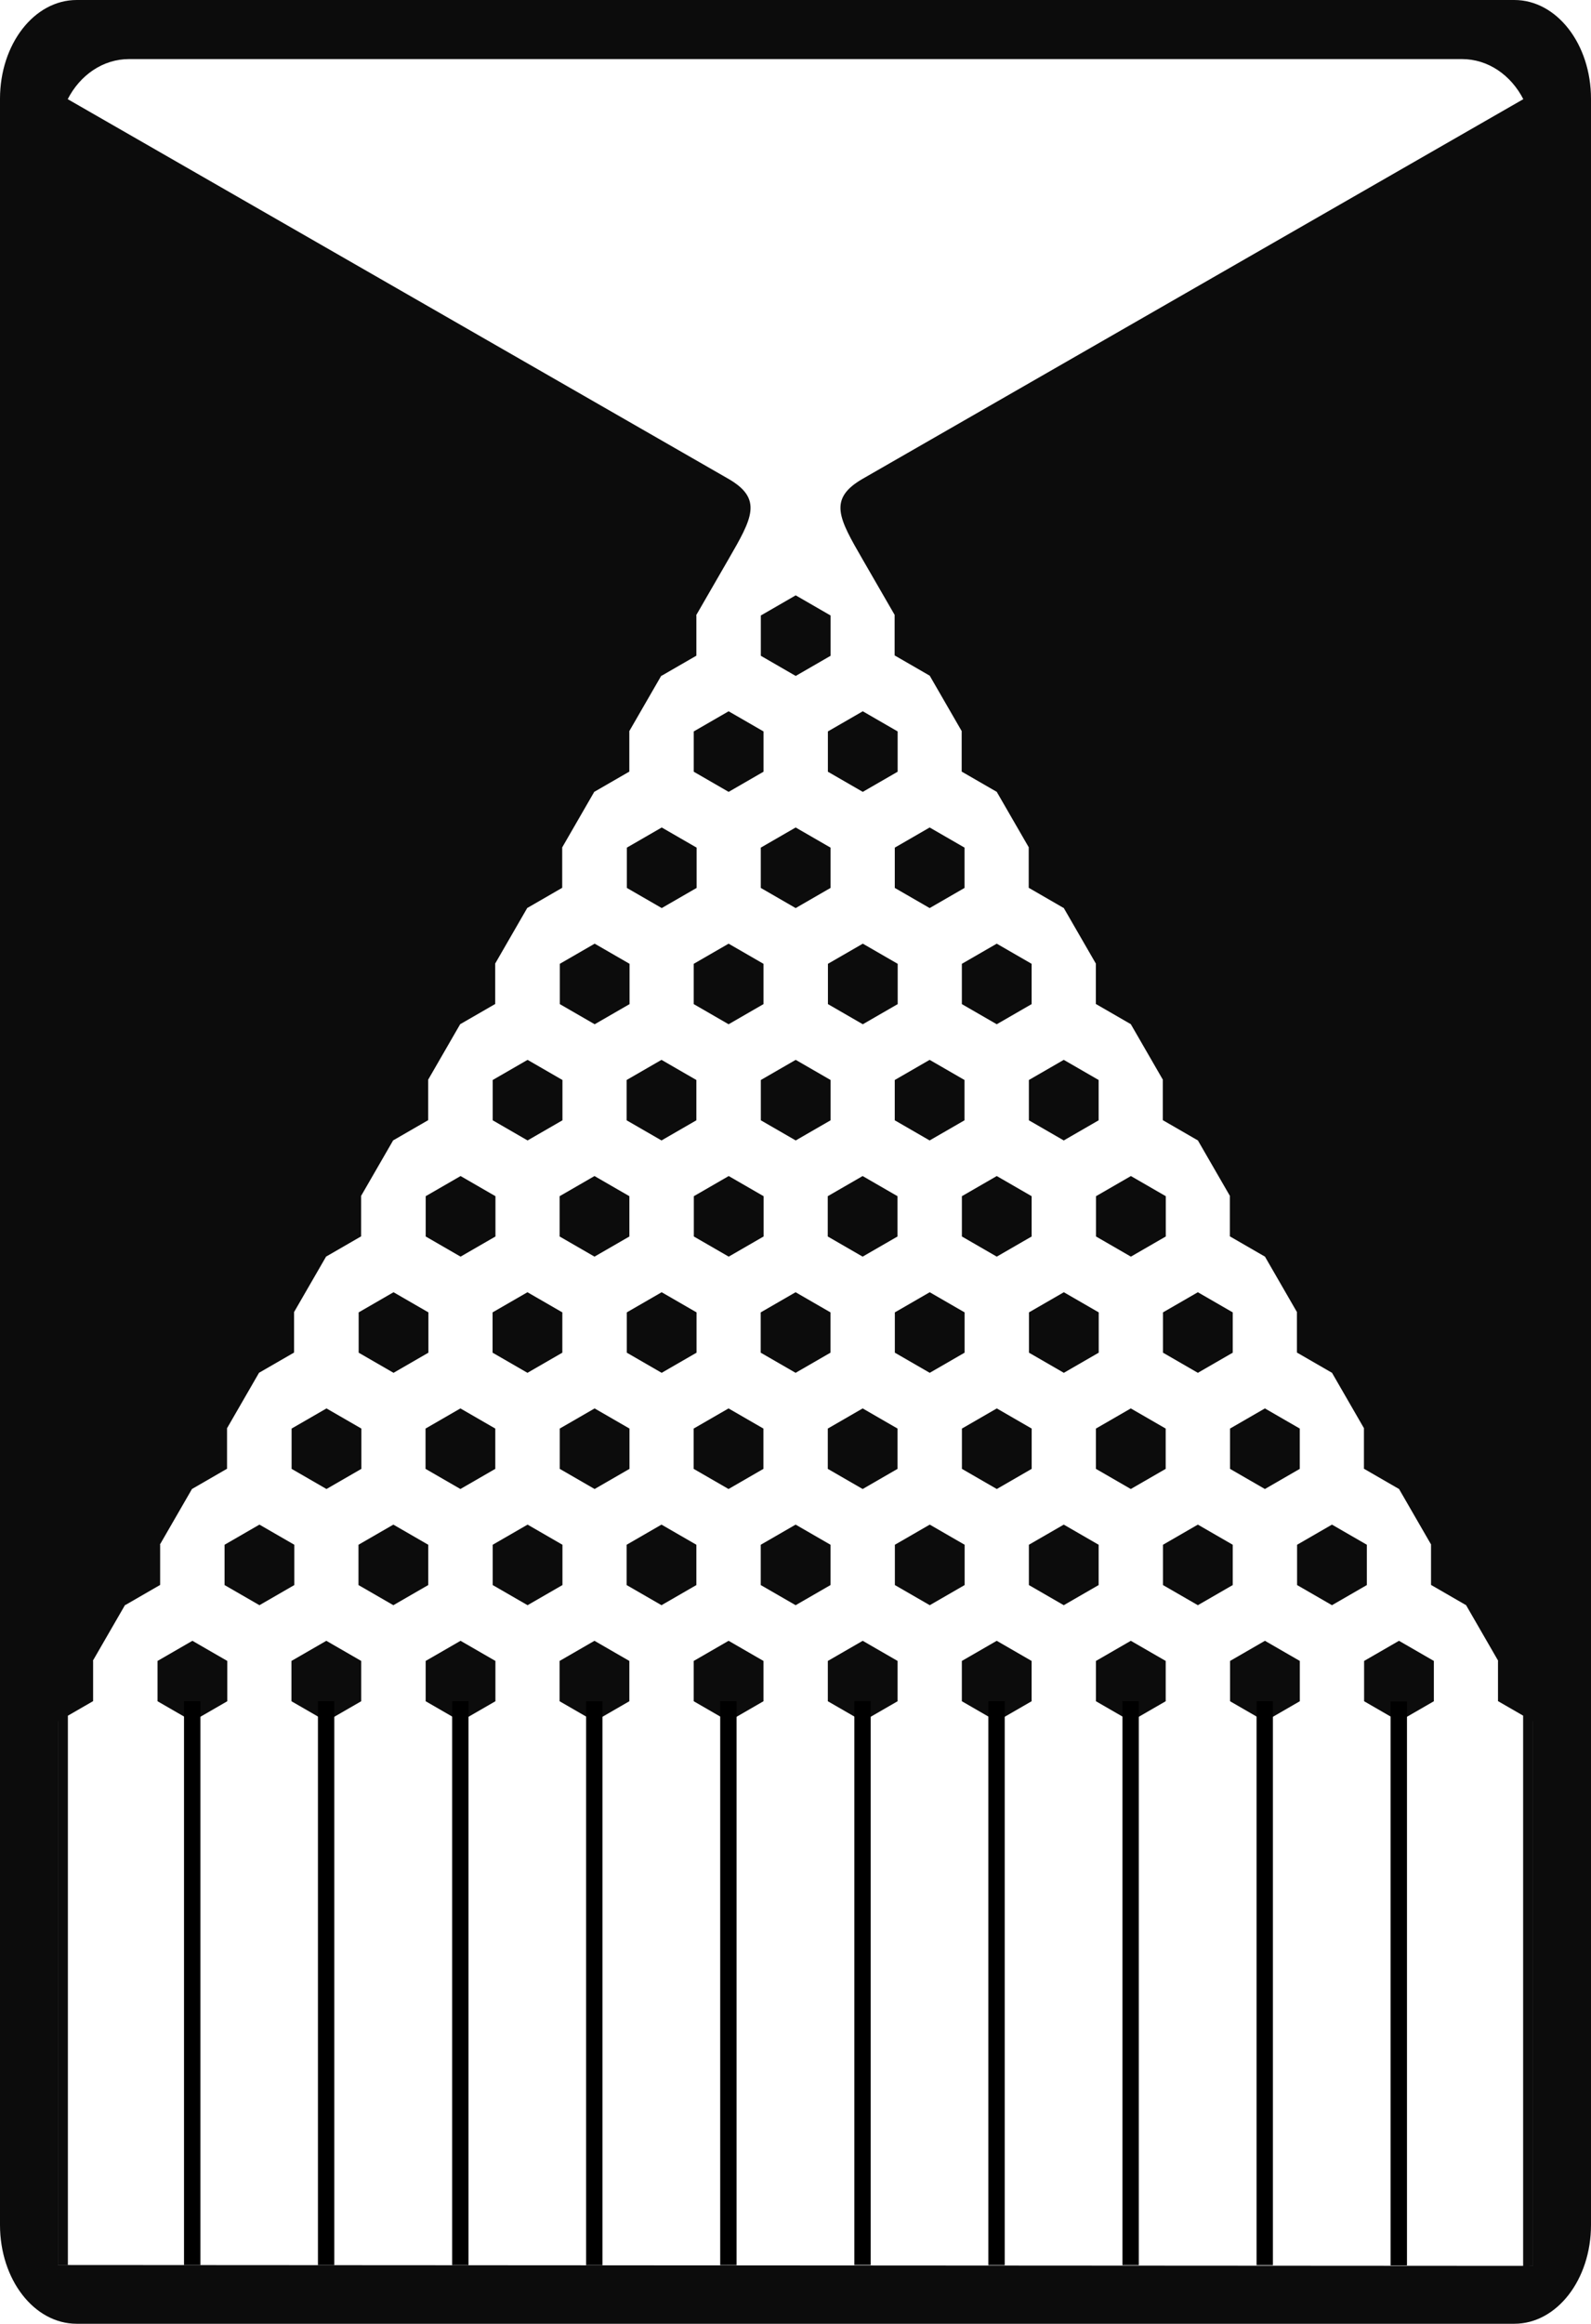 <?xml version="1.0" encoding="UTF-8" standalone="no"?>
<!-- Created with Inkscape (http://www.inkscape.org/) -->

<svg
   width="137mm"
   height="200mm"
   viewBox="0 0 137 200"
   version="1.1"
   id="svg5"
   inkscape:version="1.2.2 (1:1.2.2+202212051552+b0a8486541)"
   sodipodi:docname="Quincunx.svg"
   xmlns:inkscape="http://www.inkscape.org/namespaces/inkscape"
   xmlns:sodipodi="http://sodipodi.sourceforge.net/DTD/sodipodi-0.dtd"
   xmlns="http://www.w3.org/2000/svg"
   xmlns:svg="http://www.w3.org/2000/svg">
  <sodipodi:namedview
     id="namedview7"
     pagecolor="#ffffff"
     bordercolor="#666666"
     borderopacity="1.0"
     inkscape:showpageshadow="2"
     inkscape:pageopacity="0.0"
     inkscape:pagecheckerboard="0"
     inkscape:deskcolor="#d1d1d1"
     inkscape:document-units="mm"
     showgrid="false"
     inkscape:zoom="1.0626296"
     inkscape:cx="346.31068"
     inkscape:cy="412.65553"
     inkscape:window-width="2502"
     inkscape:window-height="1016"
     inkscape:window-x="1978"
     inkscape:window-y="27"
     inkscape:window-maximized="1"
     inkscape:current-layer="layer1"
     showguides="true" />
  <defs
     id="defs2">
    <inkscape:path-effect
       effect="fill_between_many"
       method="originald"
       linkedpaths="#path4150,0,1|#path3021,0,1|#path4143,0,1"
       id="path-effect4192"
       is_visible="true"
       lpeversion="0"
       join="true"
       close="true"
       autoreverse="true" />
    <inkscape:path-effect
       effect="fill_between_many"
       method="originald"
       linkedpaths="#path4150,0,1|#path3021,0,1|#path4143,0,1"
       id="path-effect4184"
       is_visible="true"
       lpeversion="0"
       join="true"
       close="true"
       autoreverse="true" />
    <inkscape:path-effect
       effect="fill_between_many"
       method="originald"
       linkedpaths="#path4150,0,1|#path3021,0,1|#path4143,0,1"
       id="path-effect4178"
       is_visible="true"
       lpeversion="0"
       join="true"
       close="true"
       autoreverse="true" />
    <inkscape:path-effect
       effect="fill_between_many"
       method="originald"
       linkedpaths="#path4150,0,1|#path3021,0,1|#path4143,0,1"
       id="path-effect4172"
       is_visible="true"
       lpeversion="0"
       join="true"
       close="true"
       autoreverse="true" />
    <inkscape:path-effect
       effect="fill_between_many"
       method="originald"
       linkedpaths="#path4150,0,1|#path3021,0,1|#path4143,0,1"
       id="path-effect4166"
       is_visible="true"
       lpeversion="0"
       join="true"
       close="true"
       autoreverse="true" />
    <inkscape:path-effect
       effect="fill_between_many"
       method="originald"
       linkedpaths="#path4150,0,1|#path3021,0,1|#path4143,0,1"
       id="path-effect4160"
       is_visible="true"
       lpeversion="0"
       join="true"
       close="true"
       autoreverse="true" />
    <inkscape:path-effect
       effect="fill_between_many"
       method="originald"
       linkedpaths="#path4150,0,1|#path3021,0,1|#path4143,0,1"
       id="path-effect4152"
       is_visible="true"
       lpeversion="0"
       join="true"
       close="true"
       autoreverse="true" />
    <inkscape:path-effect
       effect="fill_between_many"
       method="originald"
       linkedpaths="#path3017,0,1|#path3750,0,1|#path3824,0,1|#path3826,0,1|#path3828,0,1|#path3830,0,1|#path3832,0,1|#path3834,0,1|#path3836,0,1|#path3838,0,1|#path3917,0,1|#path4188,0,1"
       id="path-effect4202"
       is_visible="true"
       lpeversion="0"
       join="true"
       close="true"
       autoreverse="true" />
  </defs>
  <g
     inkscape:label="Laag 1"
     inkscape:groupmode="layer"
     id="layer1">
    <path
       sodipodi:type="star"
       style="opacity:0.95;fill:#000000;stroke:#404040;stroke-width:0;stroke-dasharray:none"
       id="path238"
       inkscape:flatsided="true"
       sodipodi:sides="6"
       sodipodi:cx="60.975819"
       sodipodi:cy="31.119186"
       sodipodi:r1="13.237498"
       sodipodi:r2="11.464011"
       sodipodi:arg1="-0.52359878"
       sodipodi:arg2="0"
       inkscape:rounded="0"
       inkscape:randomized="0"
       d="m 72.44,24.5 0,13.237 -11.464,6.619 -11.464,-6.619 0,-13.237 11.464,-6.619 z"
       transform="matrix(0.262,0,0,0.262,52.542,46.555)" />
    <path
       sodipodi:type="star"
       style="opacity:0.95;fill:#000000;stroke:#404040;stroke-width:0;stroke-dasharray:none"
       id="path373"
       inkscape:flatsided="true"
       sodipodi:sides="6"
       sodipodi:cx="60.975819"
       sodipodi:cy="31.119186"
       sodipodi:r1="13.237498"
       sodipodi:r2="11.464011"
       sodipodi:arg1="-0.52359878"
       sodipodi:arg2="0"
       inkscape:rounded="0"
       inkscape:randomized="0"
       d="m 72.44,24.5 0,13.237 -11.464,6.619 -11.464,-6.619 0,-13.237 11.464,-6.619 z"
       transform="matrix(0.262,0,0,0.262,46.766,56.533)" />
    <path
       sodipodi:type="star"
       style="opacity:0.95;fill:#000000;stroke:#404040;stroke-width:0;stroke-dasharray:none"
       id="path375"
       inkscape:flatsided="true"
       sodipodi:sides="6"
       sodipodi:cx="60.975819"
       sodipodi:cy="31.119186"
       sodipodi:r1="13.237498"
       sodipodi:r2="11.464011"
       sodipodi:arg1="-0.52359878"
       sodipodi:arg2="0"
       inkscape:rounded="0"
       inkscape:randomized="0"
       d="m 72.44,24.5 0,13.237 -11.464,6.619 -11.464,-6.619 0,-13.237 11.464,-6.619 z"
       transform="matrix(0.262,0,0,0.262,58.317,56.533)" />
    <path
       sodipodi:type="star"
       style="opacity:0.95;fill:#000000;stroke:#404040;stroke-width:0;stroke-dasharray:none"
       id="path1202"
       inkscape:flatsided="true"
       sodipodi:sides="6"
       sodipodi:cx="60.975819"
       sodipodi:cy="31.119186"
       sodipodi:r1="13.237498"
       sodipodi:r2="11.464011"
       sodipodi:arg1="-0.52359878"
       sodipodi:arg2="0"
       inkscape:rounded="0"
       inkscape:randomized="0"
       d="m 72.44,24.5 0,13.237 -11.464,6.619 -11.464,-6.619 0,-13.237 11.464,-6.619 z"
       transform="matrix(0.262,0,0,0.262,41.006,66.534)" />
    <path
       sodipodi:type="star"
       style="opacity:0.95;fill:#000000;stroke:#404040;stroke-width:0;stroke-dasharray:none"
       id="path1204"
       inkscape:flatsided="true"
       sodipodi:sides="6"
       sodipodi:cx="60.975819"
       sodipodi:cy="31.119186"
       sodipodi:r1="13.237498"
       sodipodi:r2="11.464011"
       sodipodi:arg1="-0.52359878"
       sodipodi:arg2="0"
       inkscape:rounded="0"
       inkscape:randomized="0"
       d="m 72.44,24.5 0,13.237 -11.464,6.619 -11.464,-6.619 0,-13.237 11.464,-6.619 z"
       transform="matrix(0.262,0,0,0.262,52.538,66.534)" />
    <path
       sodipodi:type="star"
       style="opacity:0.95;fill:#000000;stroke:#404040;stroke-width:0;stroke-dasharray:none"
       id="path1210"
       inkscape:flatsided="true"
       sodipodi:sides="6"
       sodipodi:cx="60.975819"
       sodipodi:cy="31.119186"
       sodipodi:r1="13.237498"
       sodipodi:r2="11.464011"
       sodipodi:arg1="-0.52359878"
       sodipodi:arg2="0"
       inkscape:rounded="0"
       inkscape:randomized="0"
       d="m 72.44,24.5 0,13.237 -11.464,6.619 -11.464,-6.619 0,-13.237 11.464,-6.619 z"
       transform="matrix(0.262,0,0,0.262,64.077,66.534)" />
    <path
       sodipodi:type="star"
       style="opacity:0.95;fill:#000000;stroke:#404040;stroke-width:0;stroke-dasharray:none"
       id="path1224"
       inkscape:flatsided="true"
       sodipodi:sides="6"
       sodipodi:cx="60.975819"
       sodipodi:cy="31.119186"
       sodipodi:r1="13.237498"
       sodipodi:r2="11.464011"
       sodipodi:arg1="-0.52359878"
       sodipodi:arg2="0"
       inkscape:rounded="0"
       inkscape:randomized="0"
       d="m 72.44,24.5 0,13.237 -11.464,6.619 -11.464,-6.619 0,-13.237 11.464,-6.619 z"
       transform="matrix(0.262,0,0,0.262,35.232,76.534)" />
    <path
       sodipodi:type="star"
       style="opacity:0.95;fill:#000000;stroke:#404040;stroke-width:0;stroke-dasharray:none"
       id="path1226"
       inkscape:flatsided="true"
       sodipodi:sides="6"
       sodipodi:cx="60.975819"
       sodipodi:cy="31.119186"
       sodipodi:r1="13.237498"
       sodipodi:r2="11.464011"
       sodipodi:arg1="-0.52359878"
       sodipodi:arg2="0"
       inkscape:rounded="0"
       inkscape:randomized="0"
       d="m 72.44,24.5 0,13.237 -11.464,6.619 -11.464,-6.619 0,-13.237 11.464,-6.619 z"
       transform="matrix(0.262,0,0,0.262,46.764,76.534)" />
    <path
       sodipodi:type="star"
       style="opacity:0.95;fill:#000000;stroke:#404040;stroke-width:0;stroke-dasharray:none"
       id="path1228"
       inkscape:flatsided="true"
       sodipodi:sides="6"
       sodipodi:cx="60.975819"
       sodipodi:cy="31.119186"
       sodipodi:r1="13.237498"
       sodipodi:r2="11.464011"
       sodipodi:arg1="-0.52359878"
       sodipodi:arg2="0"
       inkscape:rounded="0"
       inkscape:randomized="0"
       d="m 72.44,24.5 0,13.237 -11.464,6.619 -11.464,-6.619 0,-13.237 11.464,-6.619 z"
       transform="matrix(0.262,0,0,0.262,58.321,76.534)" />
    <path
       sodipodi:type="star"
       style="opacity:0.95;fill:#000000;stroke:#404040;stroke-width:0;stroke-dasharray:none"
       id="path1230"
       inkscape:flatsided="true"
       sodipodi:sides="6"
       sodipodi:cx="60.975819"
       sodipodi:cy="31.119186"
       sodipodi:r1="13.237498"
       sodipodi:r2="11.464011"
       sodipodi:arg1="-0.52359878"
       sodipodi:arg2="0"
       inkscape:rounded="0"
       inkscape:randomized="0"
       d="m 72.44,24.5 0,13.237 -11.464,6.619 -11.464,-6.619 0,-13.237 11.464,-6.619 z"
       transform="matrix(0.262,0,0,0.262,69.853,76.534)" />
    <path
       sodipodi:type="star"
       style="opacity:0.95;fill:#000000;stroke:#404040;stroke-width:0;stroke-dasharray:none"
       id="path1232"
       inkscape:flatsided="true"
       sodipodi:sides="6"
       sodipodi:cx="60.975819"
       sodipodi:cy="31.119186"
       sodipodi:r1="13.237498"
       sodipodi:r2="11.464011"
       sodipodi:arg1="-0.52359878"
       sodipodi:arg2="0"
       inkscape:rounded="0"
       inkscape:randomized="0"
       d="m 72.44,24.5 0,13.237 -11.464,6.619 -11.464,-6.619 0,-13.237 11.464,-6.619 z"
       transform="matrix(0.262,0,0,0.262,29.453,86.534)" />
    <path
       sodipodi:type="star"
       style="opacity:0.95;fill:#000000;stroke:#404040;stroke-width:0;stroke-dasharray:none"
       id="path1234"
       inkscape:flatsided="true"
       sodipodi:sides="6"
       sodipodi:cx="60.975819"
       sodipodi:cy="31.119186"
       sodipodi:r1="13.237498"
       sodipodi:r2="11.464011"
       sodipodi:arg1="-0.52359878"
       sodipodi:arg2="0"
       inkscape:rounded="0"
       inkscape:randomized="0"
       d="m 72.44,24.5 0,13.237 -11.464,6.619 -11.464,-6.619 0,-13.237 11.464,-6.619 z"
       transform="matrix(0.262,0,0,0.262,40.985,86.534)" />
    <path
       sodipodi:type="star"
       style="opacity:0.95;fill:#000000;stroke:#404040;stroke-width:0;stroke-dasharray:none"
       id="path1236"
       inkscape:flatsided="true"
       sodipodi:sides="6"
       sodipodi:cx="60.975819"
       sodipodi:cy="31.119186"
       sodipodi:r1="13.237498"
       sodipodi:r2="11.464011"
       sodipodi:arg1="-0.52359878"
       sodipodi:arg2="0"
       inkscape:rounded="0"
       inkscape:randomized="0"
       d="m 72.44,24.5 0,13.237 -11.464,6.619 -11.464,-6.619 0,-13.237 11.464,-6.619 z"
       transform="matrix(0.262,0,0,0.262,52.542,86.534)" />
    <path
       sodipodi:type="star"
       style="opacity:0.95;fill:#000000;stroke:#404040;stroke-width:0;stroke-dasharray:none"
       id="path1238"
       inkscape:flatsided="true"
       sodipodi:sides="6"
       sodipodi:cx="60.975819"
       sodipodi:cy="31.119186"
       sodipodi:r1="13.237498"
       sodipodi:r2="11.464011"
       sodipodi:arg1="-0.52359878"
       sodipodi:arg2="0"
       inkscape:rounded="0"
       inkscape:randomized="0"
       d="m 72.44,24.5 0,13.237 -11.464,6.619 -11.464,-6.619 0,-13.237 11.464,-6.619 z"
       transform="matrix(0.262,0,0,0.262,64.074,86.534)" />
    <path
       sodipodi:type="star"
       style="opacity:0.95;fill:#000000;stroke:#404040;stroke-width:0;stroke-dasharray:none"
       id="path1240"
       inkscape:flatsided="true"
       sodipodi:sides="6"
       sodipodi:cx="60.975819"
       sodipodi:cy="31.119186"
       sodipodi:r1="13.237498"
       sodipodi:r2="11.464011"
       sodipodi:arg1="-0.52359878"
       sodipodi:arg2="0"
       inkscape:rounded="0"
       inkscape:randomized="0"
       d="m 72.44,24.5 0,13.237 -11.464,6.619 -11.464,-6.619 0,-13.237 11.464,-6.619 z"
       transform="matrix(0.262,0,0,0.262,75.624,86.534)" />
    <path
       sodipodi:type="star"
       style="opacity:0.95;fill:#000000;stroke:#404040;stroke-width:0;stroke-dasharray:none"
       id="path1242"
       inkscape:flatsided="true"
       sodipodi:sides="6"
       sodipodi:cx="60.975819"
       sodipodi:cy="31.119186"
       sodipodi:r1="13.237498"
       sodipodi:r2="11.464011"
       sodipodi:arg1="-0.52359878"
       sodipodi:arg2="0"
       inkscape:rounded="0"
       inkscape:randomized="0"
       d="m 72.44,24.5 0,13.237 -11.464,6.619 -11.464,-6.619 0,-13.237 11.464,-6.619 z"
       transform="matrix(0.262,0,0,0.262,23.684,96.534)" />
    <path
       sodipodi:type="star"
       style="opacity:0.95;fill:#000000;stroke:#404040;stroke-width:0;stroke-dasharray:none"
       id="path1244"
       inkscape:flatsided="true"
       sodipodi:sides="6"
       sodipodi:cx="60.975819"
       sodipodi:cy="31.119186"
       sodipodi:r1="13.237498"
       sodipodi:r2="11.464011"
       sodipodi:arg1="-0.52359878"
       sodipodi:arg2="0"
       inkscape:rounded="0"
       inkscape:randomized="0"
       d="m 72.44,24.5 0,13.237 -11.464,6.619 -11.464,-6.619 0,-13.237 11.464,-6.619 z"
       transform="matrix(0.262,0,0,0.262,35.216,96.534)" />
    <path
       sodipodi:type="star"
       style="opacity:0.95;fill:#000000;stroke:#404040;stroke-width:0;stroke-dasharray:none"
       id="path1246"
       inkscape:flatsided="true"
       sodipodi:sides="6"
       sodipodi:cx="60.975819"
       sodipodi:cy="31.119186"
       sodipodi:r1="13.237498"
       sodipodi:r2="11.464011"
       sodipodi:arg1="-0.52359878"
       sodipodi:arg2="0"
       inkscape:rounded="0"
       inkscape:randomized="0"
       d="m 72.44,24.5 0,13.237 -11.464,6.619 -11.464,-6.619 0,-13.237 11.464,-6.619 z"
       transform="matrix(0.262,0,0,0.262,46.773,96.534)" />
    <path
       sodipodi:type="star"
       style="opacity:0.95;fill:#000000;stroke:#404040;stroke-width:0;stroke-dasharray:none"
       id="path1248"
       inkscape:flatsided="true"
       sodipodi:sides="6"
       sodipodi:cx="60.975819"
       sodipodi:cy="31.119186"
       sodipodi:r1="13.237498"
       sodipodi:r2="11.464011"
       sodipodi:arg1="-0.52359878"
       sodipodi:arg2="0"
       inkscape:rounded="0"
       inkscape:randomized="0"
       d="m 72.44,24.5 0,13.237 -11.464,6.619 -11.464,-6.619 0,-13.237 11.464,-6.619 z"
       transform="matrix(0.262,0,0,0.262,58.305,96.534)" />
    <path
       sodipodi:type="star"
       style="opacity:0.95;fill:#000000;stroke:#404040;stroke-width:0;stroke-dasharray:none"
       id="path1250"
       inkscape:flatsided="true"
       sodipodi:sides="6"
       sodipodi:cx="60.975819"
       sodipodi:cy="31.119186"
       sodipodi:r1="13.237498"
       sodipodi:r2="11.464011"
       sodipodi:arg1="-0.52359878"
       sodipodi:arg2="0"
       inkscape:rounded="0"
       inkscape:randomized="0"
       d="m 72.44,24.5 0,13.237 -11.464,6.619 -11.464,-6.619 0,-13.237 11.464,-6.619 z"
       transform="matrix(0.262,0,0,0.262,69.855,96.534)" />
    <path
       sodipodi:type="star"
       style="opacity:0.95;fill:#000000;stroke:#404040;stroke-width:0;stroke-dasharray:none"
       id="path1252"
       inkscape:flatsided="true"
       sodipodi:sides="6"
       sodipodi:cx="60.975819"
       sodipodi:cy="31.119186"
       sodipodi:r1="13.237498"
       sodipodi:r2="11.464011"
       sodipodi:arg1="-0.52359878"
       sodipodi:arg2="0"
       inkscape:rounded="0"
       inkscape:randomized="0"
       d="m 72.44,24.5 0,13.237 -11.464,6.619 -11.464,-6.619 0,-13.237 11.464,-6.619 z"
       transform="matrix(0.262,0,0,0.262,81.405,96.534)" />
    <path
       sodipodi:type="star"
       style="opacity:0.95;fill:#000000;stroke:#404040;stroke-width:0;stroke-dasharray:none"
       id="path1254"
       inkscape:flatsided="true"
       sodipodi:sides="6"
       sodipodi:cx="60.975819"
       sodipodi:cy="31.119186"
       sodipodi:r1="13.237498"
       sodipodi:r2="11.464011"
       sodipodi:arg1="-0.52359878"
       sodipodi:arg2="0"
       inkscape:rounded="0"
       inkscape:randomized="0"
       d="m 72.44,24.5 0,13.237 -11.464,6.619 -11.464,-6.619 0,-13.237 11.464,-6.619 z"
       transform="matrix(0.262,0,0,0.262,17.911,106.534)" />
    <path
       sodipodi:type="star"
       style="opacity:0.95;fill:#000000;stroke:#404040;stroke-width:0;stroke-dasharray:none"
       id="path1256"
       inkscape:flatsided="true"
       sodipodi:sides="6"
       sodipodi:cx="60.975819"
       sodipodi:cy="31.119186"
       sodipodi:r1="13.237498"
       sodipodi:r2="11.464011"
       sodipodi:arg1="-0.52359878"
       sodipodi:arg2="0"
       inkscape:rounded="0"
       inkscape:randomized="0"
       d="m 72.44,24.5 0,13.237 -11.464,6.619 -11.464,-6.619 0,-13.237 11.464,-6.619 z"
       transform="matrix(0.262,0,0,0.262,29.443,106.534)" />
    <path
       sodipodi:type="star"
       style="opacity:0.95;fill:#000000;stroke:#404040;stroke-width:0;stroke-dasharray:none"
       id="path1258"
       inkscape:flatsided="true"
       sodipodi:sides="6"
       sodipodi:cx="60.975819"
       sodipodi:cy="31.119186"
       sodipodi:r1="13.237498"
       sodipodi:r2="11.464011"
       sodipodi:arg1="-0.52359878"
       sodipodi:arg2="0"
       inkscape:rounded="0"
       inkscape:randomized="0"
       d="m 72.44,24.5 0,13.237 -11.464,6.619 -11.464,-6.619 0,-13.237 11.464,-6.619 z"
       transform="matrix(0.262,0,0,0.262,41,106.534)" />
    <path
       sodipodi:type="star"
       style="opacity:0.95;fill:#000000;stroke:#404040;stroke-width:0;stroke-dasharray:none"
       id="path1260"
       inkscape:flatsided="true"
       sodipodi:sides="6"
       sodipodi:cx="60.975819"
       sodipodi:cy="31.119186"
       sodipodi:r1="13.237498"
       sodipodi:r2="11.464011"
       sodipodi:arg1="-0.52359878"
       sodipodi:arg2="0"
       inkscape:rounded="0"
       inkscape:randomized="0"
       d="m 72.44,24.5 0,13.237 -11.464,6.619 -11.464,-6.619 0,-13.237 11.464,-6.619 z"
       transform="matrix(0.262,0,0,0.262,52.532,106.534)" />
    <path
       sodipodi:type="star"
       style="opacity:0.95;fill:#000000;stroke:#404040;stroke-width:0;stroke-dasharray:none"
       id="path1262"
       inkscape:flatsided="true"
       sodipodi:sides="6"
       sodipodi:cx="60.975819"
       sodipodi:cy="31.119186"
       sodipodi:r1="13.237498"
       sodipodi:r2="11.464011"
       sodipodi:arg1="-0.52359878"
       sodipodi:arg2="0"
       inkscape:rounded="0"
       inkscape:randomized="0"
       d="m 72.44,24.5 0,13.237 -11.464,6.619 -11.464,-6.619 0,-13.237 11.464,-6.619 z"
       transform="matrix(0.262,0,0,0.262,64.082,106.534)" />
    <path
       sodipodi:type="star"
       style="opacity:0.95;fill:#000000;stroke:#404040;stroke-width:0;stroke-dasharray:none"
       id="path1264"
       inkscape:flatsided="true"
       sodipodi:sides="6"
       sodipodi:cx="60.975819"
       sodipodi:cy="31.119186"
       sodipodi:r1="13.237498"
       sodipodi:r2="11.464011"
       sodipodi:arg1="-0.52359878"
       sodipodi:arg2="0"
       inkscape:rounded="0"
       inkscape:randomized="0"
       d="m 72.44,24.5 0,13.237 -11.464,6.619 -11.464,-6.619 0,-13.237 11.464,-6.619 z"
       transform="matrix(0.262,0,0,0.262,75.631,106.534)" />
    <path
       sodipodi:type="star"
       style="opacity:0.95;fill:#000000;stroke:#404040;stroke-width:0;stroke-dasharray:none"
       id="path1300"
       inkscape:flatsided="true"
       sodipodi:sides="6"
       sodipodi:cx="60.975819"
       sodipodi:cy="31.119186"
       sodipodi:r1="13.237498"
       sodipodi:r2="11.464011"
       sodipodi:arg1="-0.52359878"
       sodipodi:arg2="0"
       inkscape:rounded="0"
       inkscape:randomized="0"
       d="m 72.44,24.5 0,13.237 -11.464,6.619 -11.464,-6.619 0,-13.237 11.464,-6.619 z"
       transform="matrix(0.262,0,0,0.262,87.171,106.534)" />
    <path
       sodipodi:type="star"
       style="opacity:0.95;fill:#000000;stroke:#404040;stroke-width:0;stroke-dasharray:none"
       id="path1302"
       inkscape:flatsided="true"
       sodipodi:sides="6"
       sodipodi:cx="60.975819"
       sodipodi:cy="31.119186"
       sodipodi:r1="13.237498"
       sodipodi:r2="11.464011"
       sodipodi:arg1="-0.52359878"
       sodipodi:arg2="0"
       inkscape:rounded="0"
       inkscape:randomized="0"
       d="m 72.44,24.5 0,13.237 -11.464,6.619 -11.464,-6.619 0,-13.237 11.464,-6.619 z"
       transform="matrix(0.262,0,0,0.262,12.138,116.534)" />
    <path
       sodipodi:type="star"
       style="opacity:0.95;fill:#000000;stroke:#404040;stroke-width:0;stroke-dasharray:none"
       id="path1304"
       inkscape:flatsided="true"
       sodipodi:sides="6"
       sodipodi:cx="60.975819"
       sodipodi:cy="31.119186"
       sodipodi:r1="13.237498"
       sodipodi:r2="11.464011"
       sodipodi:arg1="-0.52359878"
       sodipodi:arg2="0"
       inkscape:rounded="0"
       inkscape:randomized="0"
       d="m 72.44,24.5 0,13.237 -11.464,6.619 -11.464,-6.619 0,-13.237 11.464,-6.619 z"
       transform="matrix(0.262,0,0,0.262,23.67,116.534)" />
    <path
       sodipodi:type="star"
       style="opacity:0.95;fill:#000000;stroke:#404040;stroke-width:0;stroke-dasharray:none"
       id="path1306"
       inkscape:flatsided="true"
       sodipodi:sides="6"
       sodipodi:cx="60.975819"
       sodipodi:cy="31.119186"
       sodipodi:r1="13.237498"
       sodipodi:r2="11.464011"
       sodipodi:arg1="-0.52359878"
       sodipodi:arg2="0"
       inkscape:rounded="0"
       inkscape:randomized="0"
       d="m 72.44,24.5 0,13.237 -11.464,6.619 -11.464,-6.619 0,-13.237 11.464,-6.619 z"
       transform="matrix(0.262,0,0,0.262,35.226,116.534)" />
    <path
       sodipodi:type="star"
       style="opacity:0.95;fill:#000000;stroke:#404040;stroke-width:0;stroke-dasharray:none"
       id="path1308"
       inkscape:flatsided="true"
       sodipodi:sides="6"
       sodipodi:cx="60.975819"
       sodipodi:cy="31.119186"
       sodipodi:r1="13.237498"
       sodipodi:r2="11.464011"
       sodipodi:arg1="-0.52359878"
       sodipodi:arg2="0"
       inkscape:rounded="0"
       inkscape:randomized="0"
       d="m 72.44,24.5 0,13.237 -11.464,6.619 -11.464,-6.619 0,-13.237 11.464,-6.619 z"
       transform="matrix(0.262,0,0,0.262,46.758,116.534)" />
    <path
       sodipodi:type="star"
       style="opacity:0.95;fill:#000000;stroke:#404040;stroke-width:0;stroke-dasharray:none"
       id="path1310"
       inkscape:flatsided="true"
       sodipodi:sides="6"
       sodipodi:cx="60.975819"
       sodipodi:cy="31.119186"
       sodipodi:r1="13.237498"
       sodipodi:r2="11.464011"
       sodipodi:arg1="-0.52359878"
       sodipodi:arg2="0"
       inkscape:rounded="0"
       inkscape:randomized="0"
       d="m 72.44,24.5 0,13.237 -11.464,6.619 -11.464,-6.619 0,-13.237 11.464,-6.619 z"
       transform="matrix(0.262,0,0,0.262,58.308,116.534)" />
    <path
       sodipodi:type="star"
       style="opacity:0.95;fill:#000000;stroke:#404040;stroke-width:0;stroke-dasharray:none"
       id="path1312"
       inkscape:flatsided="true"
       sodipodi:sides="6"
       sodipodi:cx="60.975819"
       sodipodi:cy="31.119186"
       sodipodi:r1="13.237498"
       sodipodi:r2="11.464011"
       sodipodi:arg1="-0.52359878"
       sodipodi:arg2="0"
       inkscape:rounded="0"
       inkscape:randomized="0"
       d="m 72.44,24.5 0,13.237 -11.464,6.619 -11.464,-6.619 0,-13.237 11.464,-6.619 z"
       transform="matrix(0.262,0,0,0.262,69.858,116.534)" />
    <path
       sodipodi:type="star"
       style="opacity:0.95;fill:#000000;stroke:#404040;stroke-width:0;stroke-dasharray:none"
       id="path1314"
       inkscape:flatsided="true"
       sodipodi:sides="6"
       sodipodi:cx="60.975819"
       sodipodi:cy="31.119186"
       sodipodi:r1="13.237498"
       sodipodi:r2="11.464011"
       sodipodi:arg1="-0.52359878"
       sodipodi:arg2="0"
       inkscape:rounded="0"
       inkscape:randomized="0"
       d="m 72.44,24.5 0,13.237 -11.464,6.619 -11.464,-6.619 0,-13.237 11.464,-6.619 z"
       transform="matrix(0.262,0,0,0.262,81.397,116.534)" />
    <path
       sodipodi:type="star"
       style="opacity:0.95;fill:#000000;stroke:#404040;stroke-width:0;stroke-dasharray:none"
       id="path1316"
       inkscape:flatsided="true"
       sodipodi:sides="6"
       sodipodi:cx="60.975819"
       sodipodi:cy="31.119186"
       sodipodi:r1="13.237498"
       sodipodi:r2="11.464011"
       sodipodi:arg1="-0.52359878"
       sodipodi:arg2="0"
       inkscape:rounded="0"
       inkscape:randomized="0"
       d="m 72.44,24.5 0,13.237 -11.464,6.619 -11.464,-6.619 0,-13.237 11.464,-6.619 z"
       transform="matrix(0.262,0,0,0.262,92.944,116.534)" />
    <path
       sodipodi:type="star"
       style="opacity:0.95;fill:#000000;stroke:#404040;stroke-width:0;stroke-dasharray:none"
       id="path1318"
       inkscape:flatsided="true"
       sodipodi:sides="6"
       sodipodi:cx="60.975819"
       sodipodi:cy="31.119186"
       sodipodi:r1="13.237498"
       sodipodi:r2="11.464011"
       sodipodi:arg1="-0.52359878"
       sodipodi:arg2="0"
       inkscape:rounded="0"
       inkscape:randomized="0"
       d="m 72.44,24.5 0,13.237 -11.464,6.619 -11.464,-6.619 0,-13.237 11.464,-6.619 z"
       transform="matrix(0.262,0,0,0.262,6.364,126.534)" />
    <path
       sodipodi:type="star"
       style="opacity:0.95;fill:#000000;stroke:#404040;stroke-width:0;stroke-dasharray:none"
       id="path1320"
       inkscape:flatsided="true"
       sodipodi:sides="6"
       sodipodi:cx="60.975819"
       sodipodi:cy="31.119186"
       sodipodi:r1="13.237498"
       sodipodi:r2="11.464011"
       sodipodi:arg1="-0.52359878"
       sodipodi:arg2="0"
       inkscape:rounded="0"
       inkscape:randomized="0"
       d="m 72.44,24.5 0,13.237 -11.464,6.619 -11.464,-6.619 0,-13.237 11.464,-6.619 z"
       transform="matrix(0.262,0,0,0.262,17.896,126.534)" />
    <path
       sodipodi:type="star"
       style="opacity:0.95;fill:#000000;stroke:#404040;stroke-width:0;stroke-dasharray:none"
       id="path1322"
       inkscape:flatsided="true"
       sodipodi:sides="6"
       sodipodi:cx="60.975819"
       sodipodi:cy="31.119186"
       sodipodi:r1="13.237498"
       sodipodi:r2="11.464011"
       sodipodi:arg1="-0.52359878"
       sodipodi:arg2="0"
       inkscape:rounded="0"
       inkscape:randomized="0"
       d="m 72.44,24.5 0,13.237 -11.464,6.619 -11.464,-6.619 0,-13.237 11.464,-6.619 z"
       transform="matrix(0.262,0,0,0.262,29.453,126.534)" />
    <path
       sodipodi:type="star"
       style="opacity:0.95;fill:#000000;stroke:#404040;stroke-width:0;stroke-dasharray:none"
       id="path1324"
       inkscape:flatsided="true"
       sodipodi:sides="6"
       sodipodi:cx="60.975819"
       sodipodi:cy="31.119186"
       sodipodi:r1="13.237498"
       sodipodi:r2="11.464011"
       sodipodi:arg1="-0.52359878"
       sodipodi:arg2="0"
       inkscape:rounded="0"
       inkscape:randomized="0"
       d="m 72.44,24.5 0,13.237 -11.464,6.619 -11.464,-6.619 0,-13.237 11.464,-6.619 z"
       transform="matrix(0.262,0,0,0.262,40.985,126.534)" />
    <path
       sodipodi:type="star"
       style="opacity:0.95;fill:#000000;stroke:#404040;stroke-width:0;stroke-dasharray:none"
       id="path1326"
       inkscape:flatsided="true"
       sodipodi:sides="6"
       sodipodi:cx="60.975819"
       sodipodi:cy="31.119186"
       sodipodi:r1="13.237498"
       sodipodi:r2="11.464011"
       sodipodi:arg1="-0.52359878"
       sodipodi:arg2="0"
       inkscape:rounded="0"
       inkscape:randomized="0"
       d="m 72.44,24.5 0,13.237 -11.464,6.619 -11.464,-6.619 0,-13.237 11.464,-6.619 z"
       transform="matrix(0.262,0,0,0.262,52.535,126.534)" />
    <path
       sodipodi:type="star"
       style="opacity:0.95;fill:#000000;stroke:#404040;stroke-width:0;stroke-dasharray:none"
       id="path1328"
       inkscape:flatsided="true"
       sodipodi:sides="6"
       sodipodi:cx="60.975819"
       sodipodi:cy="31.119186"
       sodipodi:r1="13.237498"
       sodipodi:r2="11.464011"
       sodipodi:arg1="-0.52359878"
       sodipodi:arg2="0"
       inkscape:rounded="0"
       inkscape:randomized="0"
       d="m 72.44,24.5 0,13.237 -11.464,6.619 -11.464,-6.619 0,-13.237 11.464,-6.619 z"
       transform="matrix(0.262,0,0,0.262,64.085,126.534)" />
    <path
       sodipodi:type="star"
       style="opacity:0.95;fill:#000000;stroke:#404040;stroke-width:0;stroke-dasharray:none"
       id="path1330"
       inkscape:flatsided="true"
       sodipodi:sides="6"
       sodipodi:cx="60.975819"
       sodipodi:cy="31.119186"
       sodipodi:r1="13.237498"
       sodipodi:r2="11.464011"
       sodipodi:arg1="-0.52359878"
       sodipodi:arg2="0"
       inkscape:rounded="0"
       inkscape:randomized="0"
       d="m 72.44,24.5 0,13.237 -11.464,6.619 -11.464,-6.619 0,-13.237 11.464,-6.619 z"
       transform="matrix(0.262,0,0,0.262,75.624,126.534)" />
    <path
       sodipodi:type="star"
       style="opacity:0.95;fill:#000000;stroke:#404040;stroke-width:0;stroke-dasharray:none"
       id="path1332"
       inkscape:flatsided="true"
       sodipodi:sides="6"
       sodipodi:cx="60.975819"
       sodipodi:cy="31.119186"
       sodipodi:r1="13.237498"
       sodipodi:r2="11.464011"
       sodipodi:arg1="-0.52359878"
       sodipodi:arg2="0"
       inkscape:rounded="0"
       inkscape:randomized="0"
       d="m 72.44,24.5 0,13.237 -11.464,6.619 -11.464,-6.619 0,-13.237 11.464,-6.619 z"
       transform="matrix(0.262,0,0,0.262,87.171,126.534)" />
    <path
       sodipodi:type="star"
       style="opacity:0.95;fill:#000000;stroke:#404040;stroke-width:0;stroke-dasharray:none"
       id="path1334"
       inkscape:flatsided="true"
       sodipodi:sides="6"
       sodipodi:cx="60.975819"
       sodipodi:cy="31.119186"
       sodipodi:r1="13.237498"
       sodipodi:r2="11.464011"
       sodipodi:arg1="-0.52359878"
       sodipodi:arg2="0"
       inkscape:rounded="0"
       inkscape:randomized="0"
       d="m 72.44,24.5 0,13.237 -11.464,6.619 -11.464,-6.619 0,-13.237 11.464,-6.619 z"
       transform="matrix(0.262,0,0,0.262,98.719,126.534)" />
    <path
       d="M 0,0"
       id="path4204"
       style="fill:#000000;stroke-width:0;stroke-dasharray:none"
       inkscape:original-d="M 0,0"
       inkscape:path-effect="#path-effect4202"
       class="UnoptimicedTransforms" />
    <path
       sodipodi:type="star"
       style="opacity:0.95;fill:#000000;stroke:#404040;stroke-width:0;stroke-dasharray:none"
       id="path17122"
       inkscape:flatsided="true"
       sodipodi:sides="6"
       sodipodi:cx="60.975819"
       sodipodi:cy="31.119186"
       sodipodi:r1="13.237498"
       sodipodi:r2="11.464011"
       sodipodi:arg1="-0.52359878"
       sodipodi:arg2="0"
       inkscape:rounded="0"
       inkscape:randomized="0"
       d="m 72.44,24.5 0,13.237 -11.464,6.619 -11.464,-6.619 0,-13.237 11.464,-6.619 z"
       transform="matrix(0.262,0,0,0.262,92.947,136.534)" />
    <path
       sodipodi:type="star"
       style="opacity:0.95;fill:#000000;stroke:#404040;stroke-width:0;stroke-dasharray:none"
       id="path17128"
       inkscape:flatsided="true"
       sodipodi:sides="6"
       sodipodi:cx="60.975819"
       sodipodi:cy="31.119186"
       sodipodi:r1="13.237498"
       sodipodi:r2="11.464011"
       sodipodi:arg1="-0.52359878"
       sodipodi:arg2="0"
       inkscape:rounded="0"
       inkscape:randomized="0"
       d="m 72.44,24.5 0,13.237 -11.464,6.619 -11.464,-6.619 0,-13.237 11.464,-6.619 z"
       transform="matrix(0.262,0,0,0.262,104.49,136.534)" />
    <path
       id="path1336"
       style="opacity:0.95;fill:#000000;stroke:#404040;stroke-width:0;stroke-dasharray:none"
       d="M 6.605 0 C 2.946 0 -1.8799758e-15 3.794 0 8.507 L 0 191.493 C 0 196.206 2.946 200 6.605 200 L 130.395 200 C 134.054 200 137 196.206 137 191.493 L 137 8.507 C 137 3.794 134.054 1.2533172e-15 130.395 0 L 6.605 0 z M 11.115 5.085 L 125.887 5.085 C 128.148 5.085 130.11 6.47 131.171 8.535 L 74.276 41.213 C 71.273 42.947 72.246 44.626 74.276 48.142 L 77.046 52.939 L 77.035 52.946 L 77.035 56.41 L 80.035 58.142 L 80.046 58.136 L 82.82 62.94 L 82.81 62.946 L 82.81 66.41 L 85.811 68.142 L 85.82 68.137 L 88.593 72.939 L 88.582 72.946 L 88.582 76.41 L 91.582 78.143 L 91.593 78.136 L 94.368 82.943 L 94.363 82.946 L 94.363 86.41 L 97.363 88.142 L 97.368 88.139 L 100.14 92.94 L 100.129 92.946 L 100.129 96.41 L 103.129 98.142 L 103.14 98.136 L 105.913 102.939 L 105.902 102.946 L 105.902 106.41 L 108.902 108.142 L 108.914 108.136 L 111.687 112.94 L 111.677 112.946 L 111.677 116.41 L 114.677 118.142 L 114.688 118.136 L 117.46 122.939 L 117.448 122.945 L 117.448 126.41 L 120.448 128.143 L 120.46 128.136 L 123.234 132.94 L 123.225 132.946 L 123.225 136.41 L 126.225 138.142 L 126.235 138.137 L 129.006 142.938 L 128.991 142.946 L 128.991 146.411 L 131.156 147.66 L 131.156 195.014 L 132.008 195.014 L 132.008 148.137 L 132.011 148.141 L 132.011 195.017 L 4.991 194.943 L 4.991 148.142 L 4.994 148.137 L 4.994 194.934 L 5.845 194.934 L 5.845 147.666 L 8.018 146.411 L 8.018 142.946 L 7.997 142.934 L 10.77 138.131 L 10.79 138.142 L 13.79 136.41 L 13.79 132.946 L 13.771 132.935 L 16.541 128.137 L 16.55 128.143 L 19.55 126.41 L 19.55 122.945 L 19.541 122.94 L 22.313 118.137 L 22.323 118.142 L 25.322 116.41 L 25.322 112.946 L 25.314 112.94 L 28.087 108.137 L 28.096 108.142 L 31.096 106.41 L 31.096 102.946 L 31.087 102.94 L 33.86 98.137 L 33.869 98.142 L 36.869 96.41 L 36.869 92.946 L 36.86 92.941 L 39.633 88.137 L 39.642 88.142 L 42.642 86.41 L 42.642 82.946 L 42.634 82.941 L 45.405 78.139 L 45.411 78.143 L 48.412 76.41 L 48.412 72.946 L 48.406 72.942 L 51.18 68.136 L 51.19 68.142 L 54.19 66.41 L 54.19 62.946 L 54.181 62.94 L 56.944 58.153 L 56.964 58.164 L 59.965 56.432 L 59.965 52.967 L 59.945 52.955 L 62.724 48.142 C 64.754 44.626 65.727 42.947 62.724 41.213 L 5.831 8.535 C 6.891 6.47 8.853 5.085 11.115 5.085 z " />
    <path
       sodipodi:type="star"
       style="opacity:0.95;fill:#000000;stroke:#404040;stroke-width:0;stroke-dasharray:none"
       id="path17106"
       inkscape:flatsided="true"
       sodipodi:sides="6"
       sodipodi:cx="60.975819"
       sodipodi:cy="31.119186"
       sodipodi:r1="13.237498"
       sodipodi:r2="11.464011"
       sodipodi:arg1="-0.52359878"
       sodipodi:arg2="0"
       inkscape:rounded="0"
       inkscape:randomized="0"
       d="m 72.44,24.5 0,13.237 -11.464,6.619 -11.464,-6.619 0,-13.237 11.464,-6.619 z"
       transform="matrix(0.262,0,0,0.262,0.592,136.534)" />
    <path
       sodipodi:type="star"
       style="opacity:0.95;fill:#000000;stroke:#404040;stroke-width:0;stroke-dasharray:none"
       id="path17108"
       inkscape:flatsided="true"
       sodipodi:sides="6"
       sodipodi:cx="60.975819"
       sodipodi:cy="31.119186"
       sodipodi:r1="13.237498"
       sodipodi:r2="11.464011"
       sodipodi:arg1="-0.52359878"
       sodipodi:arg2="0"
       inkscape:rounded="0"
       inkscape:randomized="0"
       d="m 72.44,24.5 0,13.237 -11.464,6.619 -11.464,-6.619 0,-13.237 11.464,-6.619 z"
       transform="matrix(0.262,0,0,0.262,12.124,136.534)" />
    <path
       sodipodi:type="star"
       style="opacity:0.95;fill:#000000;stroke:#404040;stroke-width:0;stroke-dasharray:none"
       id="path17110"
       inkscape:flatsided="true"
       sodipodi:sides="6"
       sodipodi:cx="60.975819"
       sodipodi:cy="31.119186"
       sodipodi:r1="13.237498"
       sodipodi:r2="11.464011"
       sodipodi:arg1="-0.52359878"
       sodipodi:arg2="0"
       inkscape:rounded="0"
       inkscape:randomized="0"
       d="m 72.44,24.5 0,13.237 -11.464,6.619 -11.464,-6.619 0,-13.237 11.464,-6.619 z"
       transform="matrix(0.262,0,0,0.262,23.681,136.534)" />
    <path
       sodipodi:type="star"
       style="opacity:0.95;fill:#000000;stroke:#404040;stroke-width:0;stroke-dasharray:none"
       id="path17112"
       inkscape:flatsided="true"
       sodipodi:sides="6"
       sodipodi:cx="60.975819"
       sodipodi:cy="31.119186"
       sodipodi:r1="13.237498"
       sodipodi:r2="11.464011"
       sodipodi:arg1="-0.52359878"
       sodipodi:arg2="0"
       inkscape:rounded="0"
       inkscape:randomized="0"
       d="m 72.44,24.5 0,13.237 -11.464,6.619 -11.464,-6.619 0,-13.237 11.464,-6.619 z"
       transform="matrix(0.262,0,0,0.262,35.213,136.534)" />
    <path
       sodipodi:type="star"
       style="opacity:0.95;fill:#000000;stroke:#404040;stroke-width:0;stroke-dasharray:none"
       id="path17114"
       inkscape:flatsided="true"
       sodipodi:sides="6"
       sodipodi:cx="60.975819"
       sodipodi:cy="31.119186"
       sodipodi:r1="13.237498"
       sodipodi:r2="11.464011"
       sodipodi:arg1="-0.52359878"
       sodipodi:arg2="0"
       inkscape:rounded="0"
       inkscape:randomized="0"
       d="m 72.44,24.5 0,13.237 -11.464,6.619 -11.464,-6.619 0,-13.237 11.464,-6.619 z"
       transform="matrix(0.262,0,0,0.262,46.763,136.534)" />
    <path
       sodipodi:type="star"
       style="opacity:0.95;fill:#000000;stroke:#404040;stroke-width:0;stroke-dasharray:none"
       id="path17116"
       inkscape:flatsided="true"
       sodipodi:sides="6"
       sodipodi:cx="60.975819"
       sodipodi:cy="31.119186"
       sodipodi:r1="13.237498"
       sodipodi:r2="11.464011"
       sodipodi:arg1="-0.52359878"
       sodipodi:arg2="0"
       inkscape:rounded="0"
       inkscape:randomized="0"
       d="m 72.44,24.5 0,13.237 -11.464,6.619 -11.464,-6.619 0,-13.237 11.464,-6.619 z"
       transform="matrix(0.262,0,0,0.262,58.312,136.534)" />
    <path
       sodipodi:type="star"
       style="opacity:0.95;fill:#000000;stroke:#404040;stroke-width:0;stroke-dasharray:none"
       id="path17118"
       inkscape:flatsided="true"
       sodipodi:sides="6"
       sodipodi:cx="60.975819"
       sodipodi:cy="31.119186"
       sodipodi:r1="13.237498"
       sodipodi:r2="11.464011"
       sodipodi:arg1="-0.52359878"
       sodipodi:arg2="0"
       inkscape:rounded="0"
       inkscape:randomized="0"
       d="m 72.44,24.5 0,13.237 -11.464,6.619 -11.464,-6.619 0,-13.237 11.464,-6.619 z"
       transform="matrix(0.262,0,0,0.262,69.852,136.534)" />
    <path
       sodipodi:type="star"
       style="opacity:0.95;fill:#000000;stroke:#404040;stroke-width:0;stroke-dasharray:none"
       id="path17120"
       inkscape:flatsided="true"
       sodipodi:sides="6"
       sodipodi:cx="60.975819"
       sodipodi:cy="31.119186"
       sodipodi:r1="13.237498"
       sodipodi:r2="11.464011"
       sodipodi:arg1="-0.52359878"
       sodipodi:arg2="0"
       inkscape:rounded="0"
       inkscape:randomized="0"
       d="m 72.44,24.5 0,13.237 -11.464,6.619 -11.464,-6.619 0,-13.237 11.464,-6.619 z"
       transform="matrix(0.262,0,0,0.262,81.399,136.534)" />
    <path
       style="fill:#000000;stroke:#000000;stroke-width:0;stroke-linecap:butt;stroke-linejoin:miter;stroke-dasharray:none;stroke-opacity:1"
       d="m 16.432,146.416 h 0.823 v 48.529 h -1.409 v -48.529 z"
       id="path1122" />
    <path
       style="fill:#000000;stroke:#000000;stroke-width:0;stroke-linecap:butt;stroke-linejoin:miter;stroke-dasharray:none;stroke-opacity:1"
       d="m 27.964,146.416 h 0.823 V 194.952 H 27.378 v -48.536 z"
       id="path1124" />
    <path
       style="fill:#000000;stroke:#000000;stroke-width:0;stroke-linecap:butt;stroke-linejoin:miter;stroke-dasharray:none;stroke-opacity:1"
       d="M 39.521,146.416 H 40.343 V 194.952 H 38.934 V 146.416 Z"
       id="path1126" />
    <path
       style="fill:#000000;stroke:#000000;stroke-width:0;stroke-linecap:butt;stroke-linejoin:miter;stroke-dasharray:none;stroke-opacity:1"
       d="m 51.053,146.423 h 0.823 v 48.536 h -1.409 v -48.536 z"
       id="path1128" />
    <path
       style="fill:#000000;stroke:#000000;stroke-width:0;stroke-linecap:butt;stroke-linejoin:miter;stroke-dasharray:none;stroke-opacity:1"
       d="m 62.603,146.416 h 0.823 V 194.952 H 62.016 v -48.536 z"
       id="path1130" />
    <path
       style="fill:#000000;stroke:#000000;stroke-width:0;stroke-linecap:butt;stroke-linejoin:miter;stroke-dasharray:none;stroke-opacity:1"
       d="m 74.152,146.405 h 0.823 v 48.536 H 73.566 v -48.536 z"
       id="path1132" />
    <path
       style="fill:#000000;stroke:#000000;stroke-width:0;stroke-linecap:butt;stroke-linejoin:miter;stroke-dasharray:none;stroke-opacity:1"
       d="m 85.692,146.416 h 0.823 v 48.536 h -1.409 v -48.536 z"
       id="path1134" />
    <path
       style="fill:#000000;stroke:#000000;stroke-width:0;stroke-linecap:butt;stroke-linejoin:miter;stroke-dasharray:none;stroke-opacity:1"
       d="m 97.239,146.416 h 0.823 v 48.536 h -1.409 v -48.536 z"
       id="path1136" />
    <path
       style="fill:#000000;stroke:#000000;stroke-width:0;stroke-linecap:butt;stroke-linejoin:miter;stroke-dasharray:none;stroke-opacity:1"
       d="m 108.787,146.418 h 0.823 v 48.536 h -1.409 v -48.536 z"
       id="path1138" />
    <path
       style="fill:#000000;stroke:#000000;stroke-width:0;stroke-linecap:butt;stroke-linejoin:miter;stroke-dasharray:none;stroke-opacity:1"
       d="m 120.33,146.441 h 0.823 v 48.536 h -1.409 v -48.536 z"
       id="path1140" />
  </g>
</svg>
